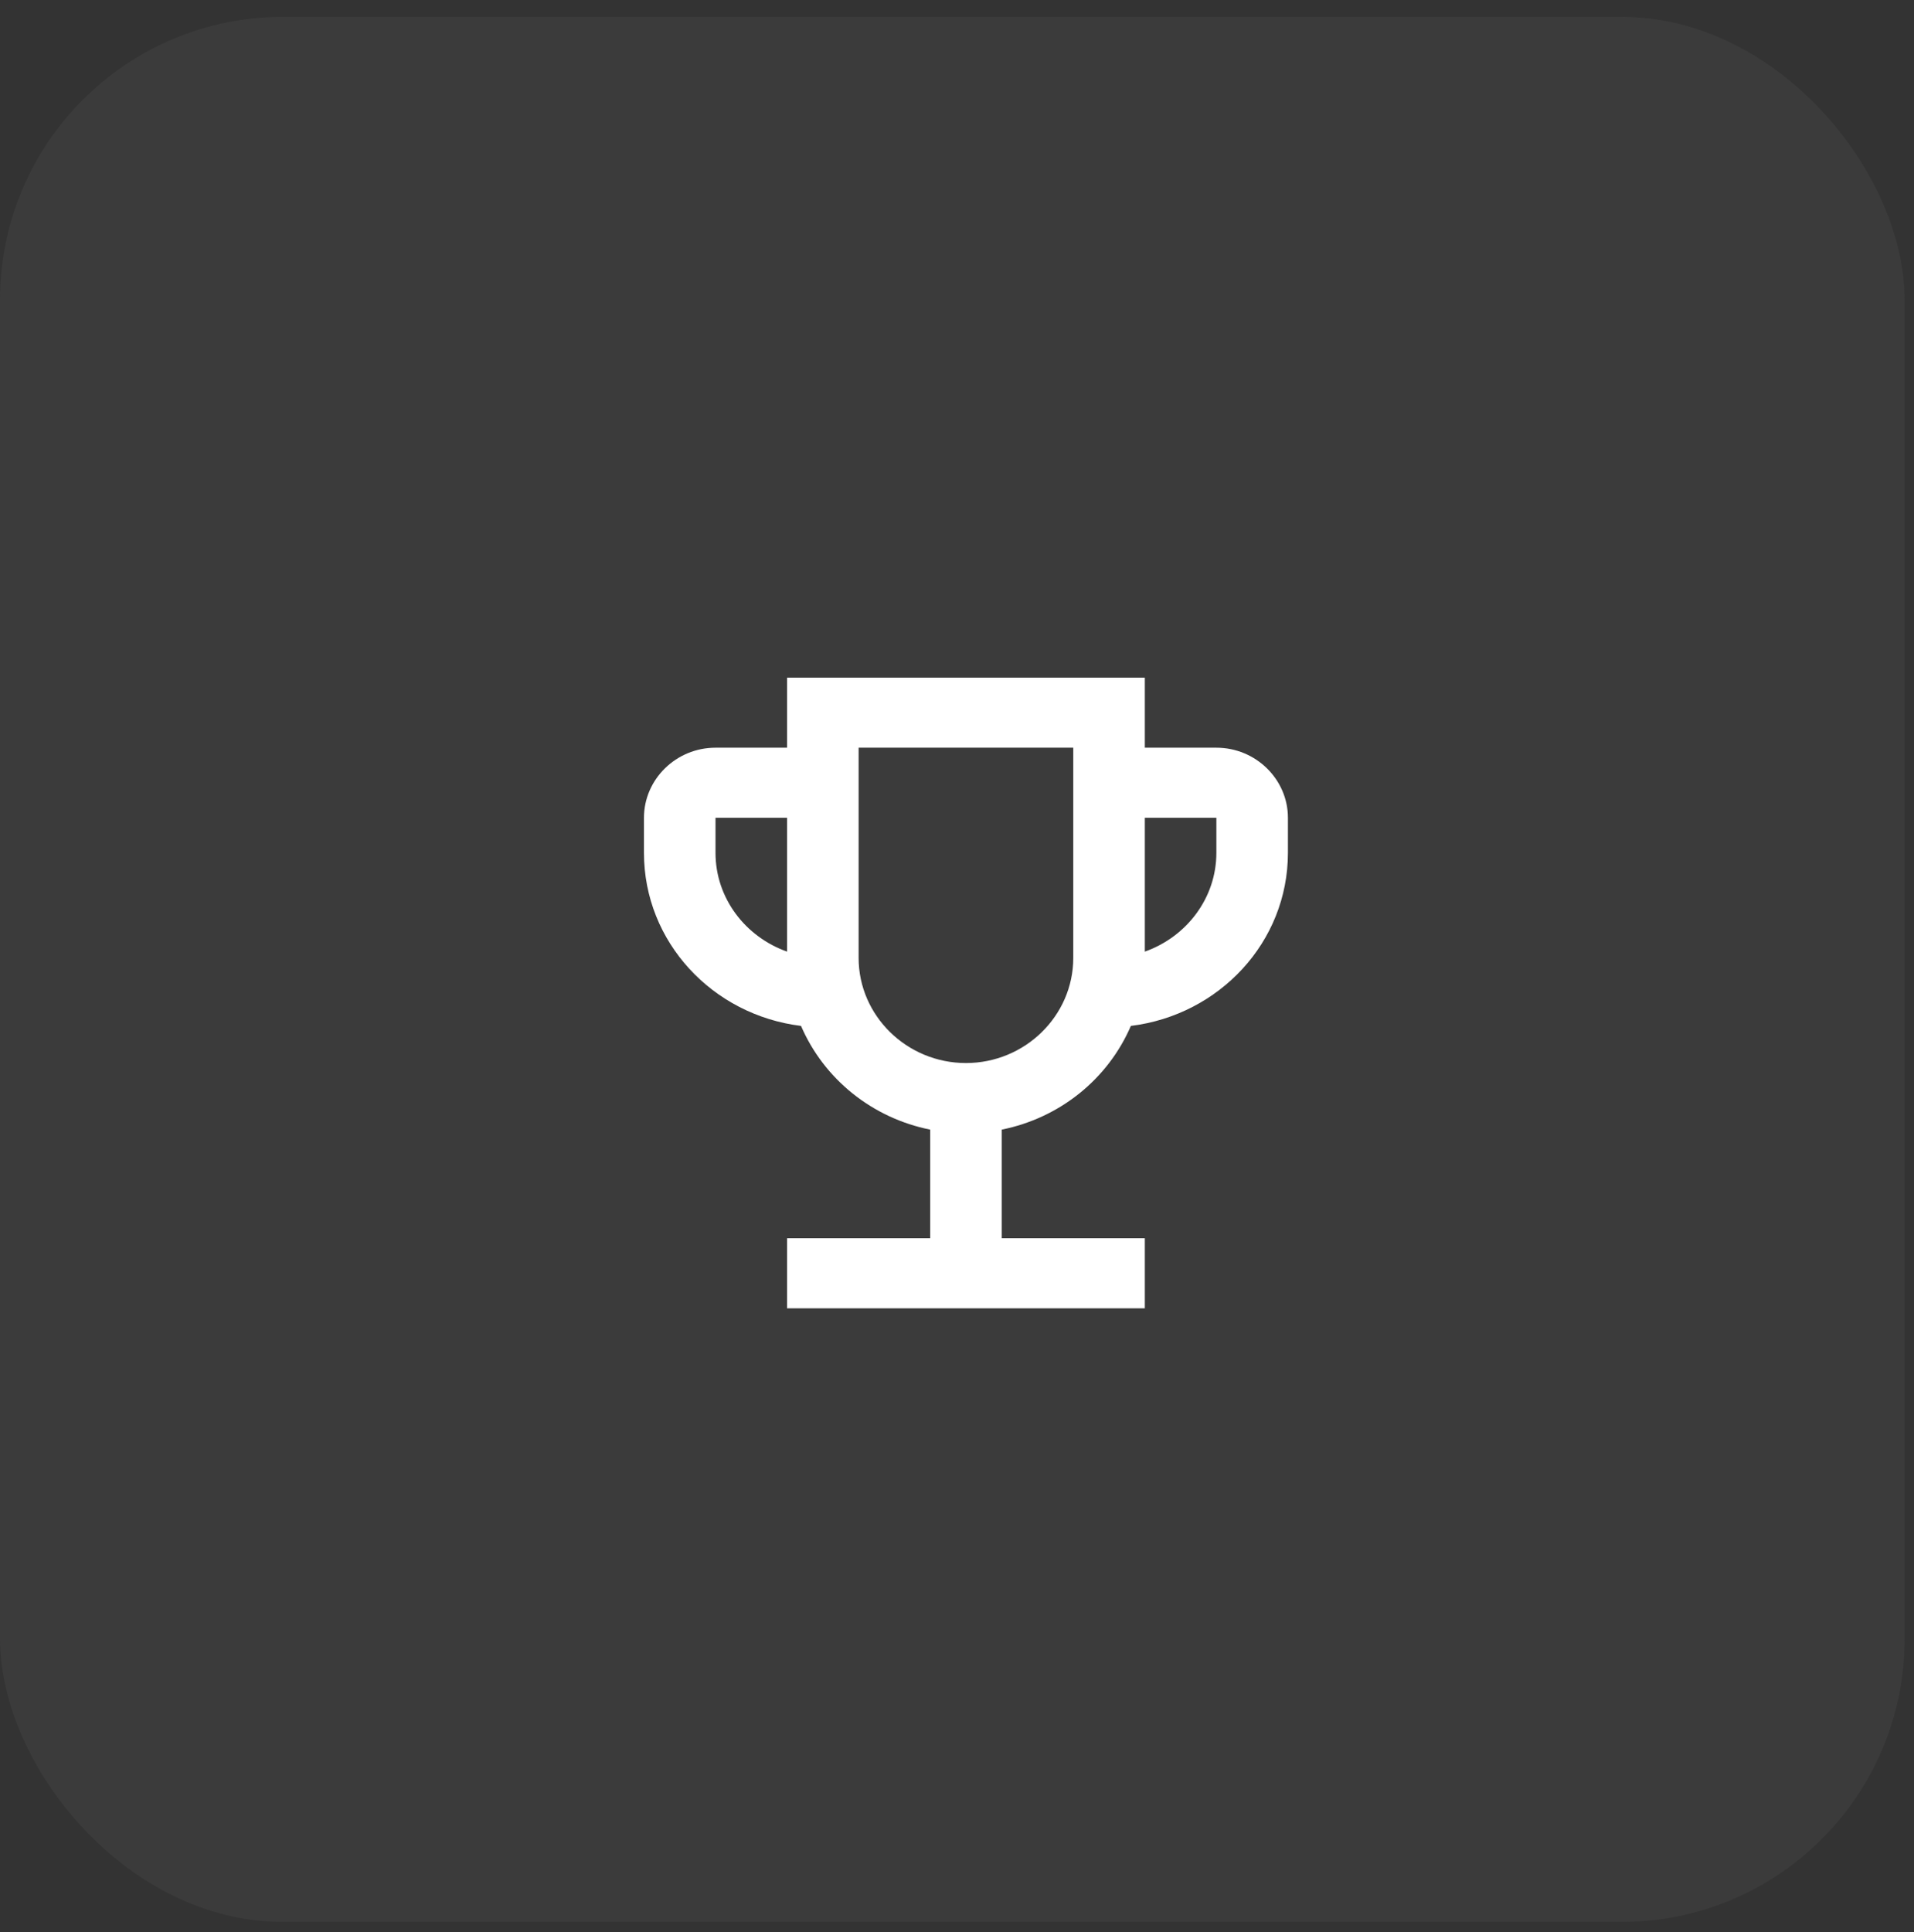 <svg width="107" height="108" viewBox="0 0 107 108" fill="none" xmlns="http://www.w3.org/2000/svg">
<rect x="0" y="0" width="107" height="108" fill="#333333" stroke="none"/>
<rect opacity="0.1" y="0.944" width="106.476" height="106.476" rx="15.813" fill="#888888"/>
<g clip-path="url(#clip0_6_879)">
<path d="M68 41.791H64V37.875H44V41.791H40C37.8 41.791 36 43.554 36 45.708V47.666C36 52.66 39.84 56.734 44.78 57.341C45.413 58.808 46.4 60.103 47.658 61.113C48.916 62.123 50.406 62.818 52 63.137V69.208H44V73.125H64V69.208H56V63.137C57.594 62.818 59.084 62.123 60.342 61.113C61.6 60.103 62.587 58.808 63.22 57.341C68.16 56.734 72 52.66 72 47.666V45.708C72 43.554 70.2 41.791 68 41.791ZM40 47.666V45.708H44V53.189C41.68 52.367 40 50.212 40 47.666ZM54 59.416C50.7 59.416 48 56.773 48 53.541V41.791H60V53.541C60 56.773 57.3 59.416 54 59.416ZM68 47.666C68 50.212 66.32 52.367 64 53.189V45.708H68V47.666Z" fill="white"/>
</g>
<defs>
<clipPath id="clip0_6_879">
<rect width="48" height="47" fill="white" transform="translate(30 32)"/>
</clipPath>
</defs>
</svg>
